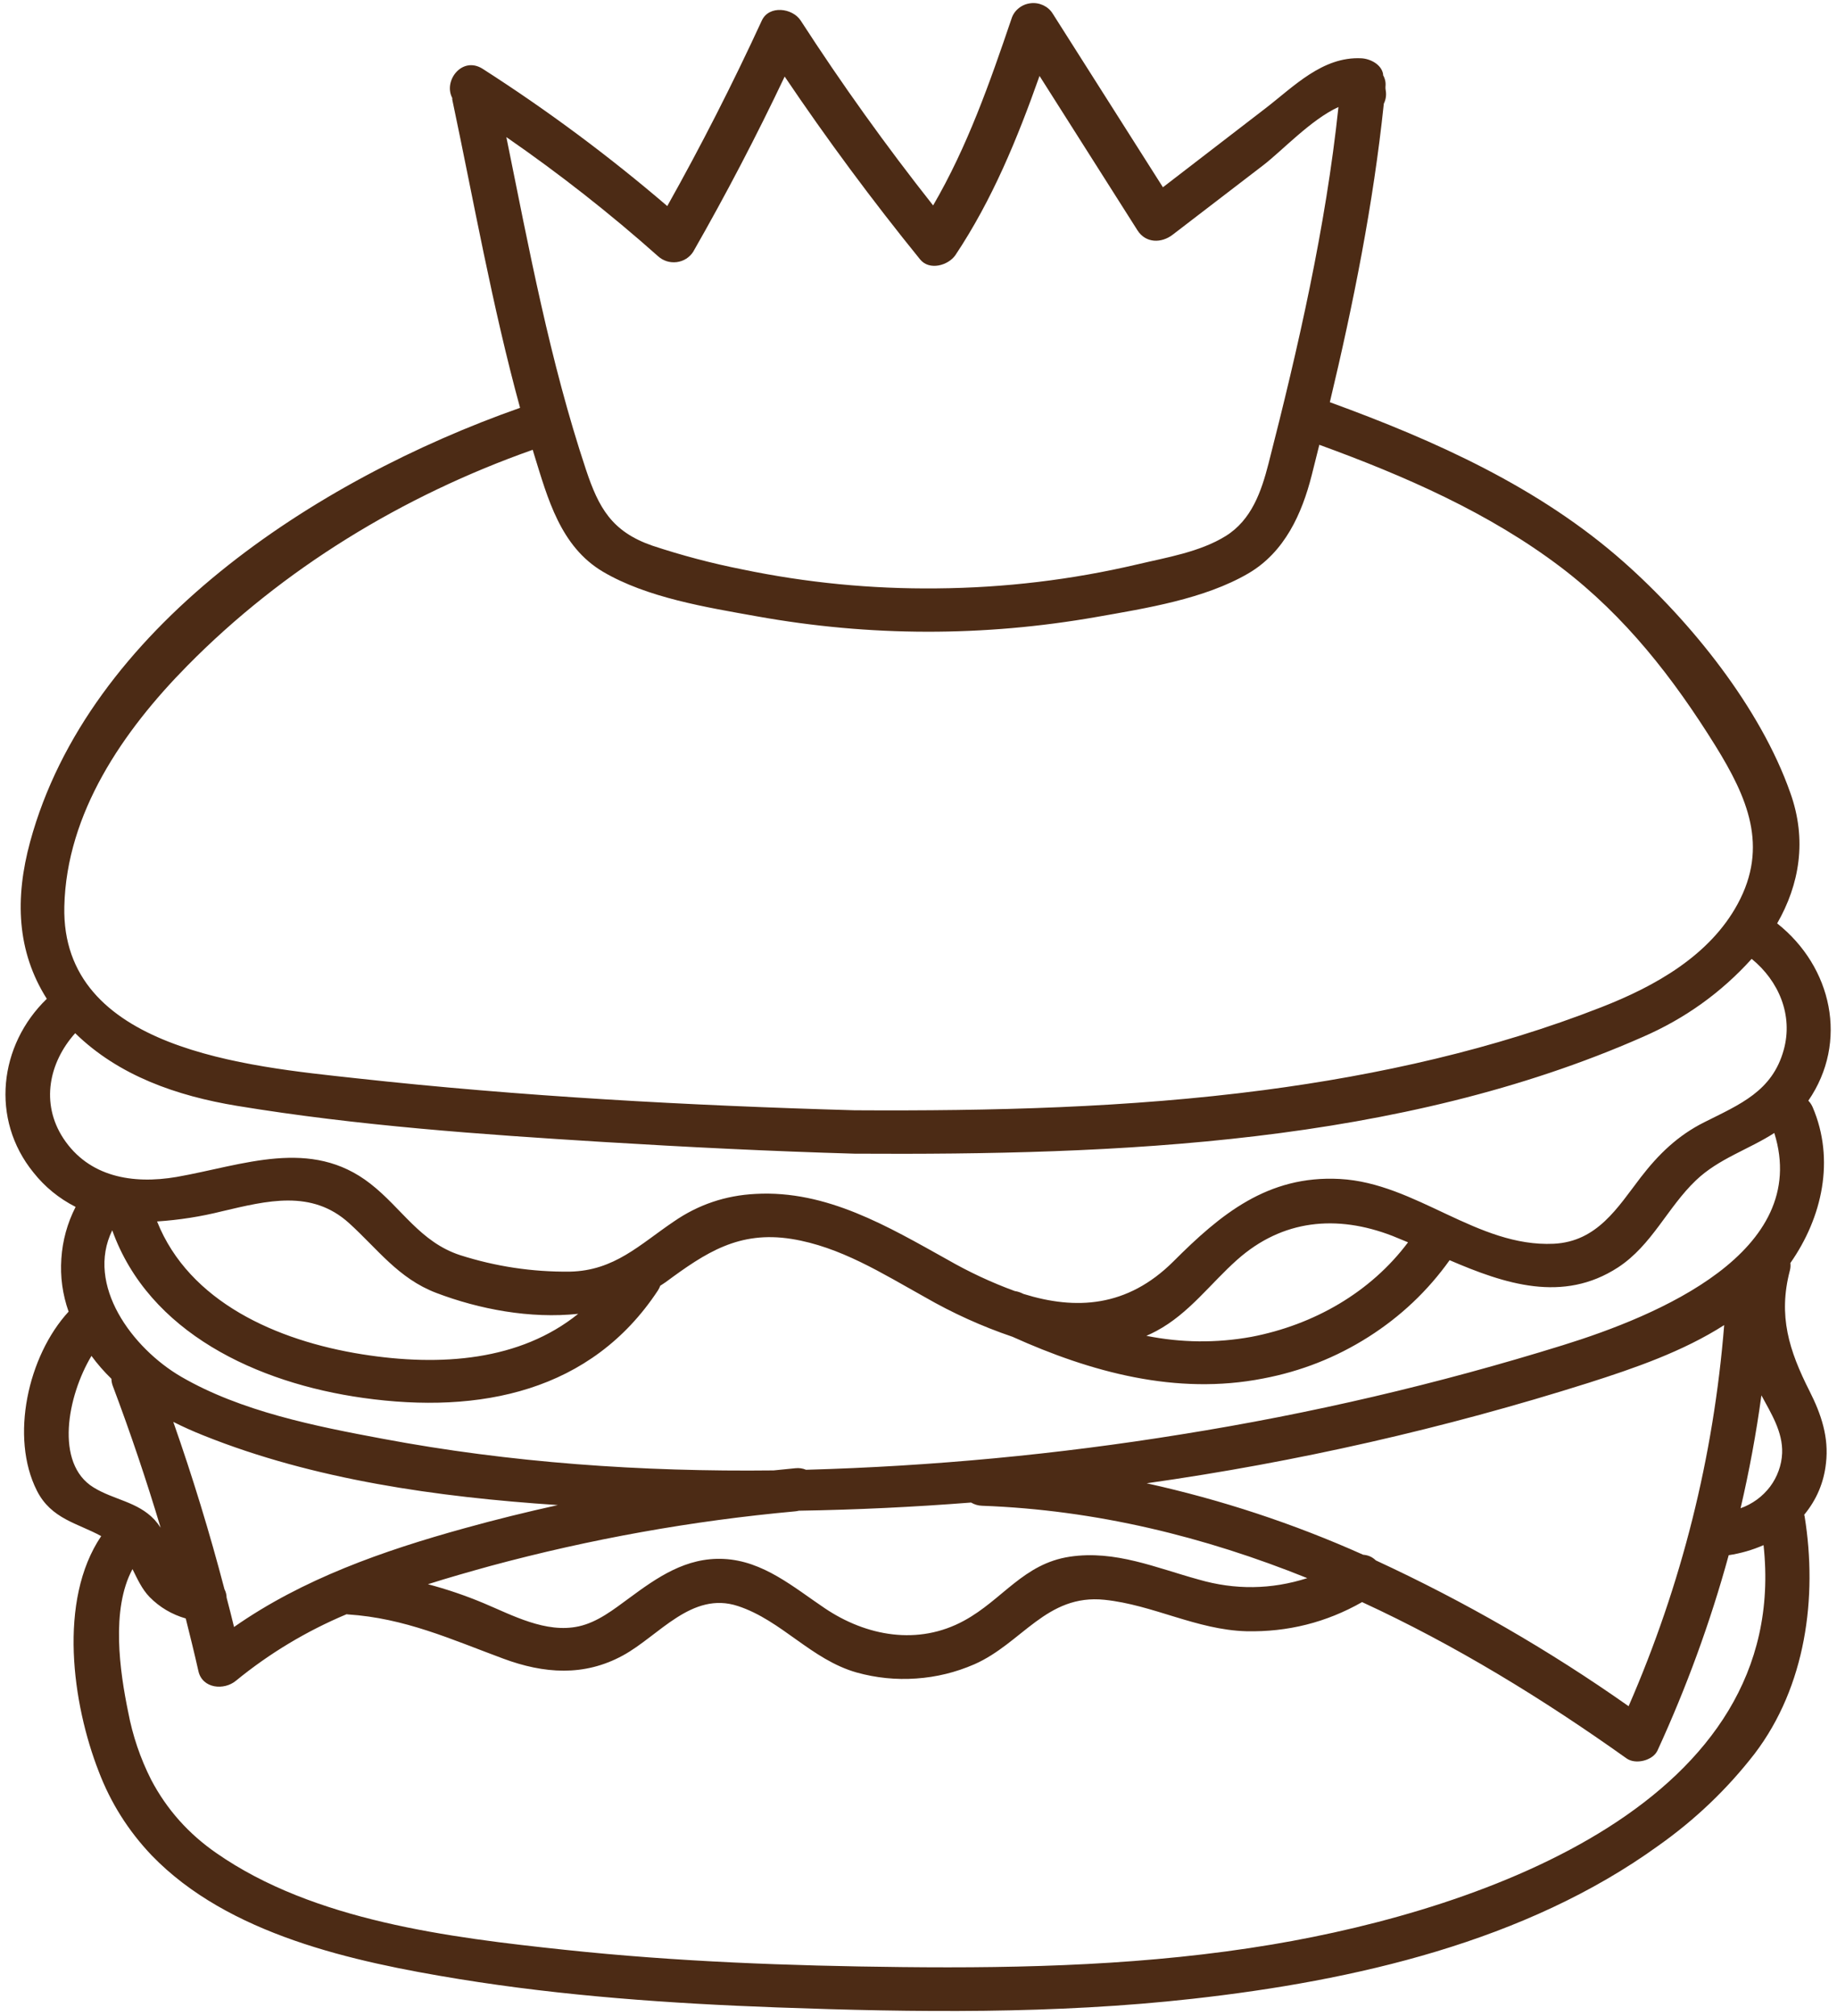 <svg width="237" height="260" viewBox="0 0 237 260" fill="none" xmlns="http://www.w3.org/2000/svg">
<path d="M230.918 163.883C231.003 163.564 231.026 163.238 230.987 162.911C235.109 157.017 236.756 149.573 233.86 142.811C233.722 142.499 233.538 142.217 233.301 141.973C238.518 134.388 236.358 124.704 229.279 119.106C232.144 114.116 233.171 108.355 230.964 102.231C227.134 91.346 218.224 80.225 209.468 72.476C198.627 62.882 185.205 56.846 171.569 51.879C174.603 39.193 177.184 26.262 178.533 13.375C178.801 12.826 178.885 12.248 178.778 11.648L178.747 11.418C178.747 11.344 178.747 11.262 178.747 11.18C178.809 10.654 178.701 10.165 178.441 9.698C178.441 9.653 178.441 9.616 178.441 9.571C178.242 8.333 176.817 7.577 175.629 7.518C170.611 7.273 166.903 11.18 163.241 13.991L150.034 24.156L135.815 1.757C135.516 1.275 135.103 0.919 134.582 0.674C134.061 0.437 133.509 0.348 132.935 0.422C132.36 0.496 131.855 0.711 131.41 1.074C130.966 1.438 130.667 1.883 130.499 2.416C127.687 10.698 124.806 18.914 120.386 26.499C114.311 18.81 108.611 10.862 103.302 2.654C102.245 1.03 99.219 0.63 98.284 2.654C94.538 10.78 90.478 18.758 86.088 26.58C78.58 20.145 70.644 14.243 62.278 8.882C59.635 7.191 57.16 10.409 58.348 12.641C58.348 12.708 58.348 12.767 58.348 12.841C61.152 26.106 63.511 39.511 67.097 52.605C40.628 61.918 11.386 81.055 3.894 108.555C1.894 115.881 2.17 122.732 6.039 128.834C-0.136 134.795 -1.262 144.368 4.307 151.226C5.786 153.095 7.602 154.577 9.754 155.675C8.682 157.781 8.069 160.005 7.916 162.348C7.755 164.683 8.069 166.967 8.85 169.184C3.595 174.893 1.274 185.392 4.759 192.273C6.613 195.951 10.053 196.477 13.056 198.138C7.441 206.457 9.348 219.81 12.734 228.485C14.274 232.534 16.55 236.145 19.568 239.318C29.451 249.55 45.516 253.035 59.198 255.267C72.75 257.469 86.502 258.425 100.215 258.93C118.072 259.582 136.083 259.804 153.857 257.817C174.779 255.482 196.812 250.462 213.98 238.05C218.73 234.691 222.867 230.732 226.391 226.18C232.971 217.512 234.504 206.027 232.826 195.617C232.826 195.528 232.78 195.461 232.765 195.387C234.373 193.437 235.308 191.22 235.576 188.744C235.975 185.4 234.963 182.404 233.454 179.424C230.811 174.196 229.386 169.733 230.918 163.883ZM210.126 220.085C199.853 212.848 188.975 206.576 177.498 201.267C177.054 200.829 176.51 200.585 175.867 200.54C166.888 196.521 157.58 193.452 147.935 191.324C167.317 188.58 186.316 184.258 204.94 178.371C210.9 176.473 217.136 174.315 222.445 170.919C221.074 187.95 216.968 204.336 210.111 220.085H210.126ZM30.194 209.86C29.887 208.592 29.566 207.324 29.236 206.071C29.229 205.686 29.137 205.33 28.96 204.989C27.053 197.708 24.854 190.516 22.357 183.405C23.636 184.05 24.946 184.636 26.294 185.17C40.482 190.857 56.41 193.103 71.969 194.134C67.939 195.024 63.933 196.01 59.956 197.115C49.407 200.029 39.057 203.662 30.194 209.86ZM46.856 180.313C61.933 182.434 76.282 179.498 84.878 166.456C85 166.263 85.107 166.055 85.184 165.84C85.429 165.677 85.674 165.529 85.912 165.358C91.052 161.562 95.335 158.73 102.115 159.805C108.42 160.813 113.859 164.276 119.291 167.293C122.891 169.369 126.668 171.082 130.621 172.424C140.734 176.984 151.742 180.009 162.966 177.807C167.853 176.88 172.381 175.093 176.541 172.454C180.708 169.807 184.194 166.507 187.021 162.548C194.123 165.603 201.63 168.116 208.755 163.475C213.137 160.605 215.121 155.756 218.799 152.249C221.748 149.432 225.617 148.268 228.911 146.14C233.73 161.517 213.796 169.74 201.63 173.514C185.519 178.519 169.11 182.352 152.409 185.014C136.382 187.609 120.241 189.129 103.992 189.581C103.555 189.396 103.095 189.329 102.62 189.381C101.693 189.47 100.766 189.574 99.809 189.663C82.794 189.863 65.802 188.669 49.392 185.585C40.674 183.961 31.09 182.056 23.383 177.585C17.047 173.9 11.026 165.744 14.481 158.693C19.2 171.876 33.143 178.393 46.856 180.313ZM20.265 157.551C23.1 157.365 25.904 156.928 28.654 156.238C34.468 154.874 40.207 153.399 45.033 157.766C48.726 161.11 51.384 164.891 56.264 166.76C61.826 168.88 68.422 170.126 74.597 169.466C67.097 175.509 56.9 176.302 46.718 174.686C35.717 172.936 24.402 167.938 20.265 157.551ZM147.874 172.313C148.326 172.12 148.77 171.905 149.214 171.668C153.412 169.414 156.147 165.573 159.61 162.496C165.432 157.313 172.442 156.624 179.659 159.419C180.325 159.686 180.984 159.968 181.658 160.242C176.84 166.678 169.531 170.889 161.433 172.439C156.906 173.255 152.386 173.203 147.874 172.298V172.313ZM63.274 201.986C76.167 198.509 89.275 196.158 102.605 194.942C102.758 194.927 102.919 194.898 103.065 194.861C110.48 194.742 117.881 194.386 125.281 193.808C125.718 194.067 126.201 194.208 126.714 194.223C141.423 194.764 155.404 198.219 168.658 203.558C164.015 205.041 159.342 205.1 154.654 203.743C149.161 202.238 143.882 199.917 138.029 200.792C132.038 201.689 129.342 206.346 124.393 209.037C118.448 212.292 111.752 211.039 106.413 207.443C102.421 204.766 98.476 201.319 93.358 201.081C88.516 200.852 84.801 203.454 81.147 206.153C79.193 207.584 77.102 209.245 74.658 209.779C70.421 210.705 66.101 208.34 62.37 206.776C60.041 205.804 57.658 204.989 55.207 204.344C57.865 203.499 60.569 202.735 63.274 201.986ZM227.249 179.98C228.52 182.345 230.022 184.703 229.922 187.431C229.892 188.21 229.738 188.973 229.47 189.707C229.202 190.449 228.835 191.138 228.36 191.769C227.877 192.399 227.318 192.955 226.666 193.43C226.023 193.897 225.318 194.275 224.56 194.542C225.678 189.752 226.575 184.903 227.249 179.98ZM89.436 32.468C93.665 25.075 97.595 17.549 101.234 9.875C106.696 17.972 112.518 25.831 118.701 33.454C119.911 34.951 122.347 34.232 123.259 32.912C128.047 25.728 131.272 17.831 134.115 9.794L146.755 29.717C147.82 31.385 149.85 31.4 151.313 30.258L162.981 21.309C165.425 19.433 169.156 15.407 172.68 13.805C171.048 29.257 167.493 44.835 163.647 59.835C162.736 63.371 161.487 67.049 158.147 69.132C154.807 71.209 150.463 71.913 146.74 72.795C138.244 74.79 129.618 75.82 120.869 75.894C112.411 75.983 104.053 75.168 95.787 73.448C91.841 72.669 87.973 71.646 84.165 70.385C78.91 68.569 77.232 65.47 75.6 60.583C70.942 46.585 68.253 32.089 65.327 17.683C72.168 22.413 78.695 27.529 84.885 33.038C85.207 33.335 85.582 33.55 86.004 33.691C86.425 33.824 86.862 33.861 87.306 33.81C87.75 33.75 88.156 33.609 88.532 33.372C88.9 33.135 89.206 32.838 89.436 32.468ZM24.165 85.874C36.491 73.359 51.959 63.935 68.728 58.018C68.797 58.233 68.851 58.456 68.92 58.663C70.659 64.261 72.291 70.482 77.776 73.737C83.491 77.11 91.152 78.334 97.648 79.498C112.258 82.123 126.86 82.145 141.477 79.579C147.881 78.453 155.412 77.259 161.058 73.959C165.747 71.216 167.968 66.263 169.225 61.318C169.554 60.005 169.883 58.685 170.213 57.373C181.206 61.377 192.123 66.137 201.416 73.196C209.72 79.52 215.895 87.491 221.296 96.166C225.441 102.861 228.214 109.171 224.184 116.6C220.584 123.244 213.559 127.203 206.595 129.917C192.705 135.359 177.889 138.658 163.065 140.608C145.575 142.9 127.871 143.315 110.251 143.211C88.792 142.596 67.265 141.431 45.937 139.081C31.963 137.554 7.877 135.396 8.299 116.926C8.575 104.878 15.883 94.268 24.165 85.874ZM8.176 146.837C5.204 142.306 6.33 137.027 9.701 133.268C15.316 138.755 22.809 141.357 30.577 142.64C46.151 145.205 62.01 146.325 77.776 147.296C88.593 147.956 99.418 148.498 110.258 148.809C144.166 149.009 180.54 147.586 211.911 133.765C217.366 131.4 222.062 128.033 225.992 123.681C229.501 126.543 231.37 130.97 230.122 135.441C228.643 140.772 224.468 142.447 219.879 144.753C216.447 146.473 213.98 148.883 211.689 151.849C208.694 155.756 206.074 160.153 200.451 160.428C190.583 160.887 182.708 152.605 172.864 152.071C163.54 151.567 157.442 156.654 151.39 162.704C145.414 168.665 138.749 168.984 132.046 166.9L131.809 166.789C131.525 166.663 131.234 166.574 130.928 166.53C127.909 165.425 125.006 164.068 122.232 162.474C114.594 158.225 106.665 153.488 97.48 153.999C93.611 154.192 90.095 155.378 86.946 157.551C82.526 160.531 79.277 163.905 73.516 164.024C68.675 164.075 63.956 163.364 59.359 161.896C54.196 160.205 51.813 155.816 47.791 152.687C40.099 146.674 31.389 150.299 22.778 151.812C17.124 152.776 11.47 151.827 8.176 146.837ZM11.8 174.893C12.573 175.946 13.432 176.932 14.374 177.844C14.382 178.148 14.435 178.452 14.542 178.741C16.818 184.784 18.878 190.886 20.725 197.055C20.487 196.692 20.227 196.351 19.936 196.025C17.737 193.682 14.688 193.474 12.068 191.858C7.035 188.773 8.697 180.061 11.8 174.893ZM164.107 250.818C148.31 253.465 132.291 253.902 116.295 253.725C101.801 253.569 87.283 253.035 72.88 251.5C57.972 249.913 40.49 247.771 27.934 239.036C24.325 236.545 21.514 233.386 19.507 229.575C18.097 226.788 17.109 223.866 16.534 220.819C15.469 215.658 14.282 207.591 17.093 202.394C17.722 203.647 18.289 204.952 19.3 205.997C20.602 207.317 22.157 208.236 23.965 208.763C24.525 211.017 25.091 213.278 25.597 215.547C26.103 217.816 28.907 218.075 30.447 216.785C34.767 213.256 39.525 210.394 44.711 208.214L44.872 208.236C52.234 208.718 58.156 211.432 64.921 213.938C70.169 215.888 75.363 216.274 80.381 213.523C85.008 211.002 89.244 205.189 95.212 207.161C100.858 209.022 104.651 214.064 110.526 215.732C113.039 216.429 115.606 216.689 118.21 216.504C120.823 216.326 123.313 215.71 125.703 214.672C131.855 211.966 135.011 205.567 142.511 206.353C148.778 207.006 154.37 210.223 160.782 210.409C166.137 210.527 171.117 209.274 175.729 206.65C187.734 212.181 199.118 219.165 209.858 226.817C211.03 227.64 213.229 227.084 213.834 225.809C217.588 217.638 220.66 209.237 223.028 200.599C224.59 200.362 226.084 199.932 227.524 199.302C231.11 232.334 191.618 246.199 164.107 250.818Z" fill="#4C2B15"/>
</svg>
